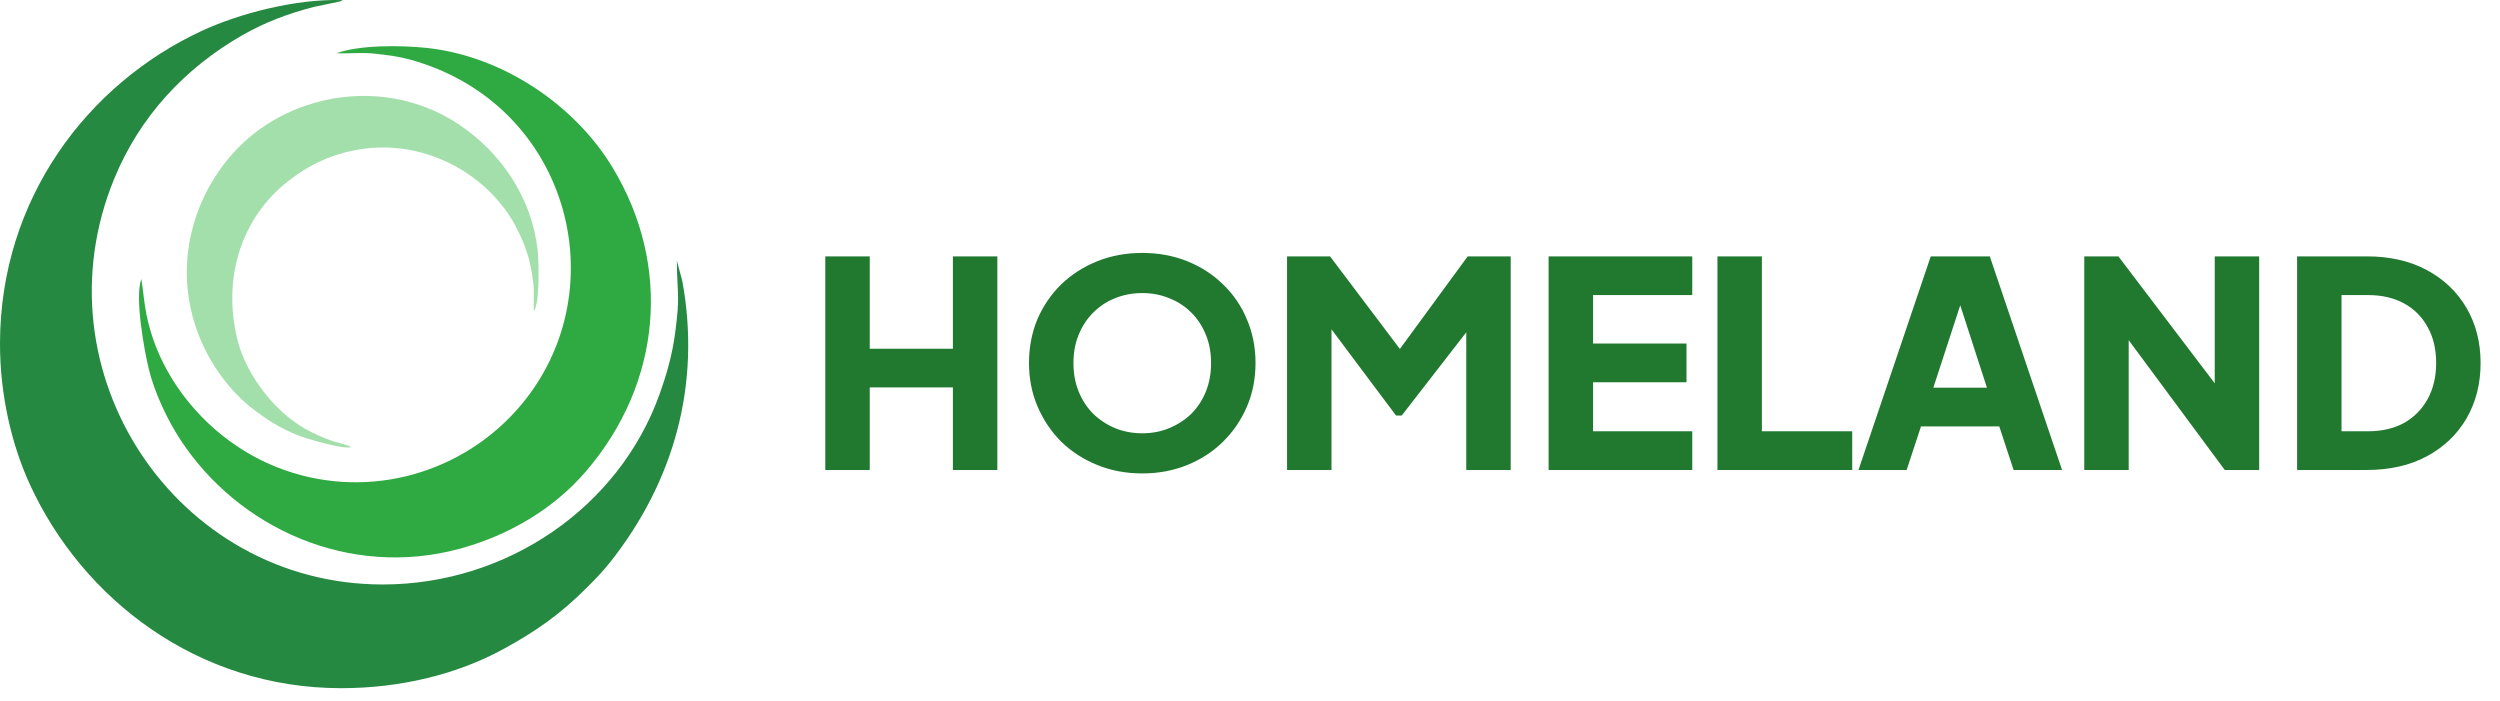 <svg width="139" height="39" viewBox="0 0 139 39" fill="none" xmlns="http://www.w3.org/2000/svg">
<path fill-rule="evenodd" clip-rule="evenodd" d="M18.971 38.263C22.311 38.263 25.435 37.478 27.97 36.098C29.872 35.062 31.18 34.119 32.623 32.676C33.082 32.218 33.51 31.784 33.937 31.243C37.463 26.778 38.995 21.381 37.935 15.617L37.632 14.495C37.647 16.414 37.829 16.335 37.536 18.53C37.373 19.759 37.048 20.871 36.667 21.933C34.418 28.197 28.205 32.497 21.279 32.497C9.79 32.497 1.928 20.681 6.356 9.925C7.776 6.477 10.274 3.795 13.454 1.969C14.726 1.239 16.043 0.745 17.479 0.379L18.933 0.074C19.011 0.039 19.006 0.039 19.048 0.006C16.394 -0.082 13.214 0.789 11.221 1.715C4.863 4.667 0.016 11.054 3.65855e-05 19.079C-0.006 21.955 0.649 24.732 1.663 26.939C4.588 33.306 10.983 38.263 18.971 38.263L18.971 38.263Z" fill="#268941"/>
<path fill-rule="evenodd" clip-rule="evenodd" d="M18.711 2.961C19.436 2.988 20.148 2.903 20.871 2.987C21.58 3.07 22.18 3.14 22.808 3.314C31.827 5.812 34.46 16.501 28.652 22.881C25.378 26.478 20.143 27.845 15.418 25.986C11.802 24.564 8.9 21.268 8.142 17.483C8.008 16.814 7.966 16.175 7.858 15.509C7.487 16.503 8.006 19.413 8.268 20.498C8.593 21.843 9.309 23.339 10.01 24.416C13.221 29.356 19.403 32.184 25.564 30.509C28.267 29.774 30.779 28.305 32.581 26.205C36.778 21.314 37.372 14.797 34.062 9.319C31.927 5.786 27.908 3.128 23.79 2.671C22.309 2.506 19.959 2.496 18.711 2.961L18.711 2.961Z" fill="#2FA942"/>
<path fill-rule="evenodd" clip-rule="evenodd" d="M19.538 24.849C18.7 24.519 18.726 24.704 17.319 24.029C15.463 23.137 13.722 20.971 13.207 18.911C12.359 15.522 13.374 12.15 16.013 10.077C17.14 9.192 18.523 8.475 20.348 8.257C23.669 7.859 26.947 9.6 28.55 12.359C28.872 12.914 29.269 13.803 29.444 14.541C29.544 14.964 29.618 15.418 29.665 15.856C29.694 16.133 29.658 17.217 29.686 17.294C30.008 16.882 29.967 14.585 29.895 13.924C29.571 10.982 27.849 8.479 25.521 6.925C21.878 4.492 17.182 4.986 14.066 7.471C11.292 9.682 9.371 13.982 10.963 18.405C11.611 20.205 12.82 21.811 14.145 22.803C14.515 23.08 14.826 23.303 15.259 23.562C15.634 23.788 16.115 24.023 16.548 24.197C17.061 24.402 19.178 25.027 19.538 24.849V24.849Z" fill="#A3DFAB"/>
<path d="M45.886 26.131V14.254H48.358V19.388H52.981V14.254H55.452V26.131H52.981V21.54H48.358V26.131H45.886ZM63.51 26.323C62.617 26.323 61.788 26.169 61.023 25.86C60.258 25.552 59.588 25.122 59.014 24.569C58.451 24.006 58.01 23.352 57.691 22.608C57.372 21.864 57.212 21.056 57.212 20.185C57.212 19.313 57.367 18.505 57.675 17.761C57.994 17.017 58.435 16.369 58.998 15.816C59.572 15.264 60.242 14.833 61.007 14.525C61.772 14.217 62.606 14.063 63.51 14.063C64.413 14.063 65.248 14.217 66.013 14.525C66.778 14.833 67.442 15.264 68.006 15.816C68.58 16.369 69.021 17.017 69.329 17.761C69.648 18.505 69.807 19.313 69.807 20.185C69.807 21.056 69.648 21.864 69.329 22.608C69.01 23.352 68.564 24.006 67.99 24.569C67.427 25.122 66.762 25.552 65.997 25.86C65.232 26.169 64.403 26.323 63.51 26.323ZM63.51 24.091C64.052 24.091 64.552 23.995 65.008 23.804C65.476 23.612 65.885 23.347 66.236 23.007C66.587 22.656 66.858 22.241 67.049 21.763C67.24 21.285 67.336 20.759 67.336 20.185C67.336 19.611 67.24 19.09 67.049 18.622C66.858 18.144 66.587 17.73 66.236 17.379C65.885 17.028 65.476 16.762 65.008 16.582C64.552 16.39 64.052 16.295 63.51 16.295C62.968 16.295 62.463 16.39 61.995 16.582C61.538 16.762 61.134 17.028 60.784 17.379C60.433 17.73 60.162 18.144 59.971 18.622C59.779 19.09 59.684 19.611 59.684 20.185C59.684 20.759 59.779 21.285 59.971 21.763C60.162 22.241 60.433 22.656 60.784 23.007C61.134 23.347 61.538 23.612 61.995 23.804C62.463 23.995 62.968 24.091 63.51 24.091ZM71.56 26.131V14.254H73.951L78.399 20.153H77.283L81.604 14.254H83.995V26.131H81.524V16.98L82.513 17.203L77.937 23.102H77.618L73.202 17.203L74.031 16.98V26.131H71.56ZM86.102 26.131V14.254H94.089V16.406H88.573V19.101H93.77V21.253H88.573V23.979H94.089V26.131H86.102ZM95.49 26.131V14.254H97.961V23.979H102.983V26.131H95.49ZM103.331 26.131L107.349 14.254H110.633L114.651 26.131H111.957L111.159 23.708H106.807L106.01 26.131H103.331ZM107.493 21.556H110.474L108.656 15.944H109.326L107.493 21.556ZM115.885 26.131V14.254H117.782L124.159 22.656L123.139 22.895V14.254H125.61V26.131H123.697L117.432 17.666L118.356 17.427V26.131H115.885ZM127.718 26.131V14.254H131.592C132.878 14.254 133.994 14.509 134.94 15.019C135.886 15.529 136.619 16.231 137.14 17.124C137.661 18.017 137.921 19.037 137.921 20.185C137.921 21.333 137.661 22.358 137.14 23.262C136.619 24.154 135.886 24.856 134.94 25.366C133.994 25.876 132.878 26.131 131.592 26.131H127.718ZM130.189 23.979H131.656C132.431 23.979 133.101 23.825 133.664 23.517C134.228 23.198 134.663 22.757 134.972 22.194C135.291 21.619 135.45 20.95 135.45 20.185C135.45 19.409 135.291 18.739 134.972 18.176C134.663 17.613 134.228 17.177 133.664 16.869C133.101 16.56 132.431 16.406 131.656 16.406H130.189V23.979Z" fill="#217930"/>
</svg>
